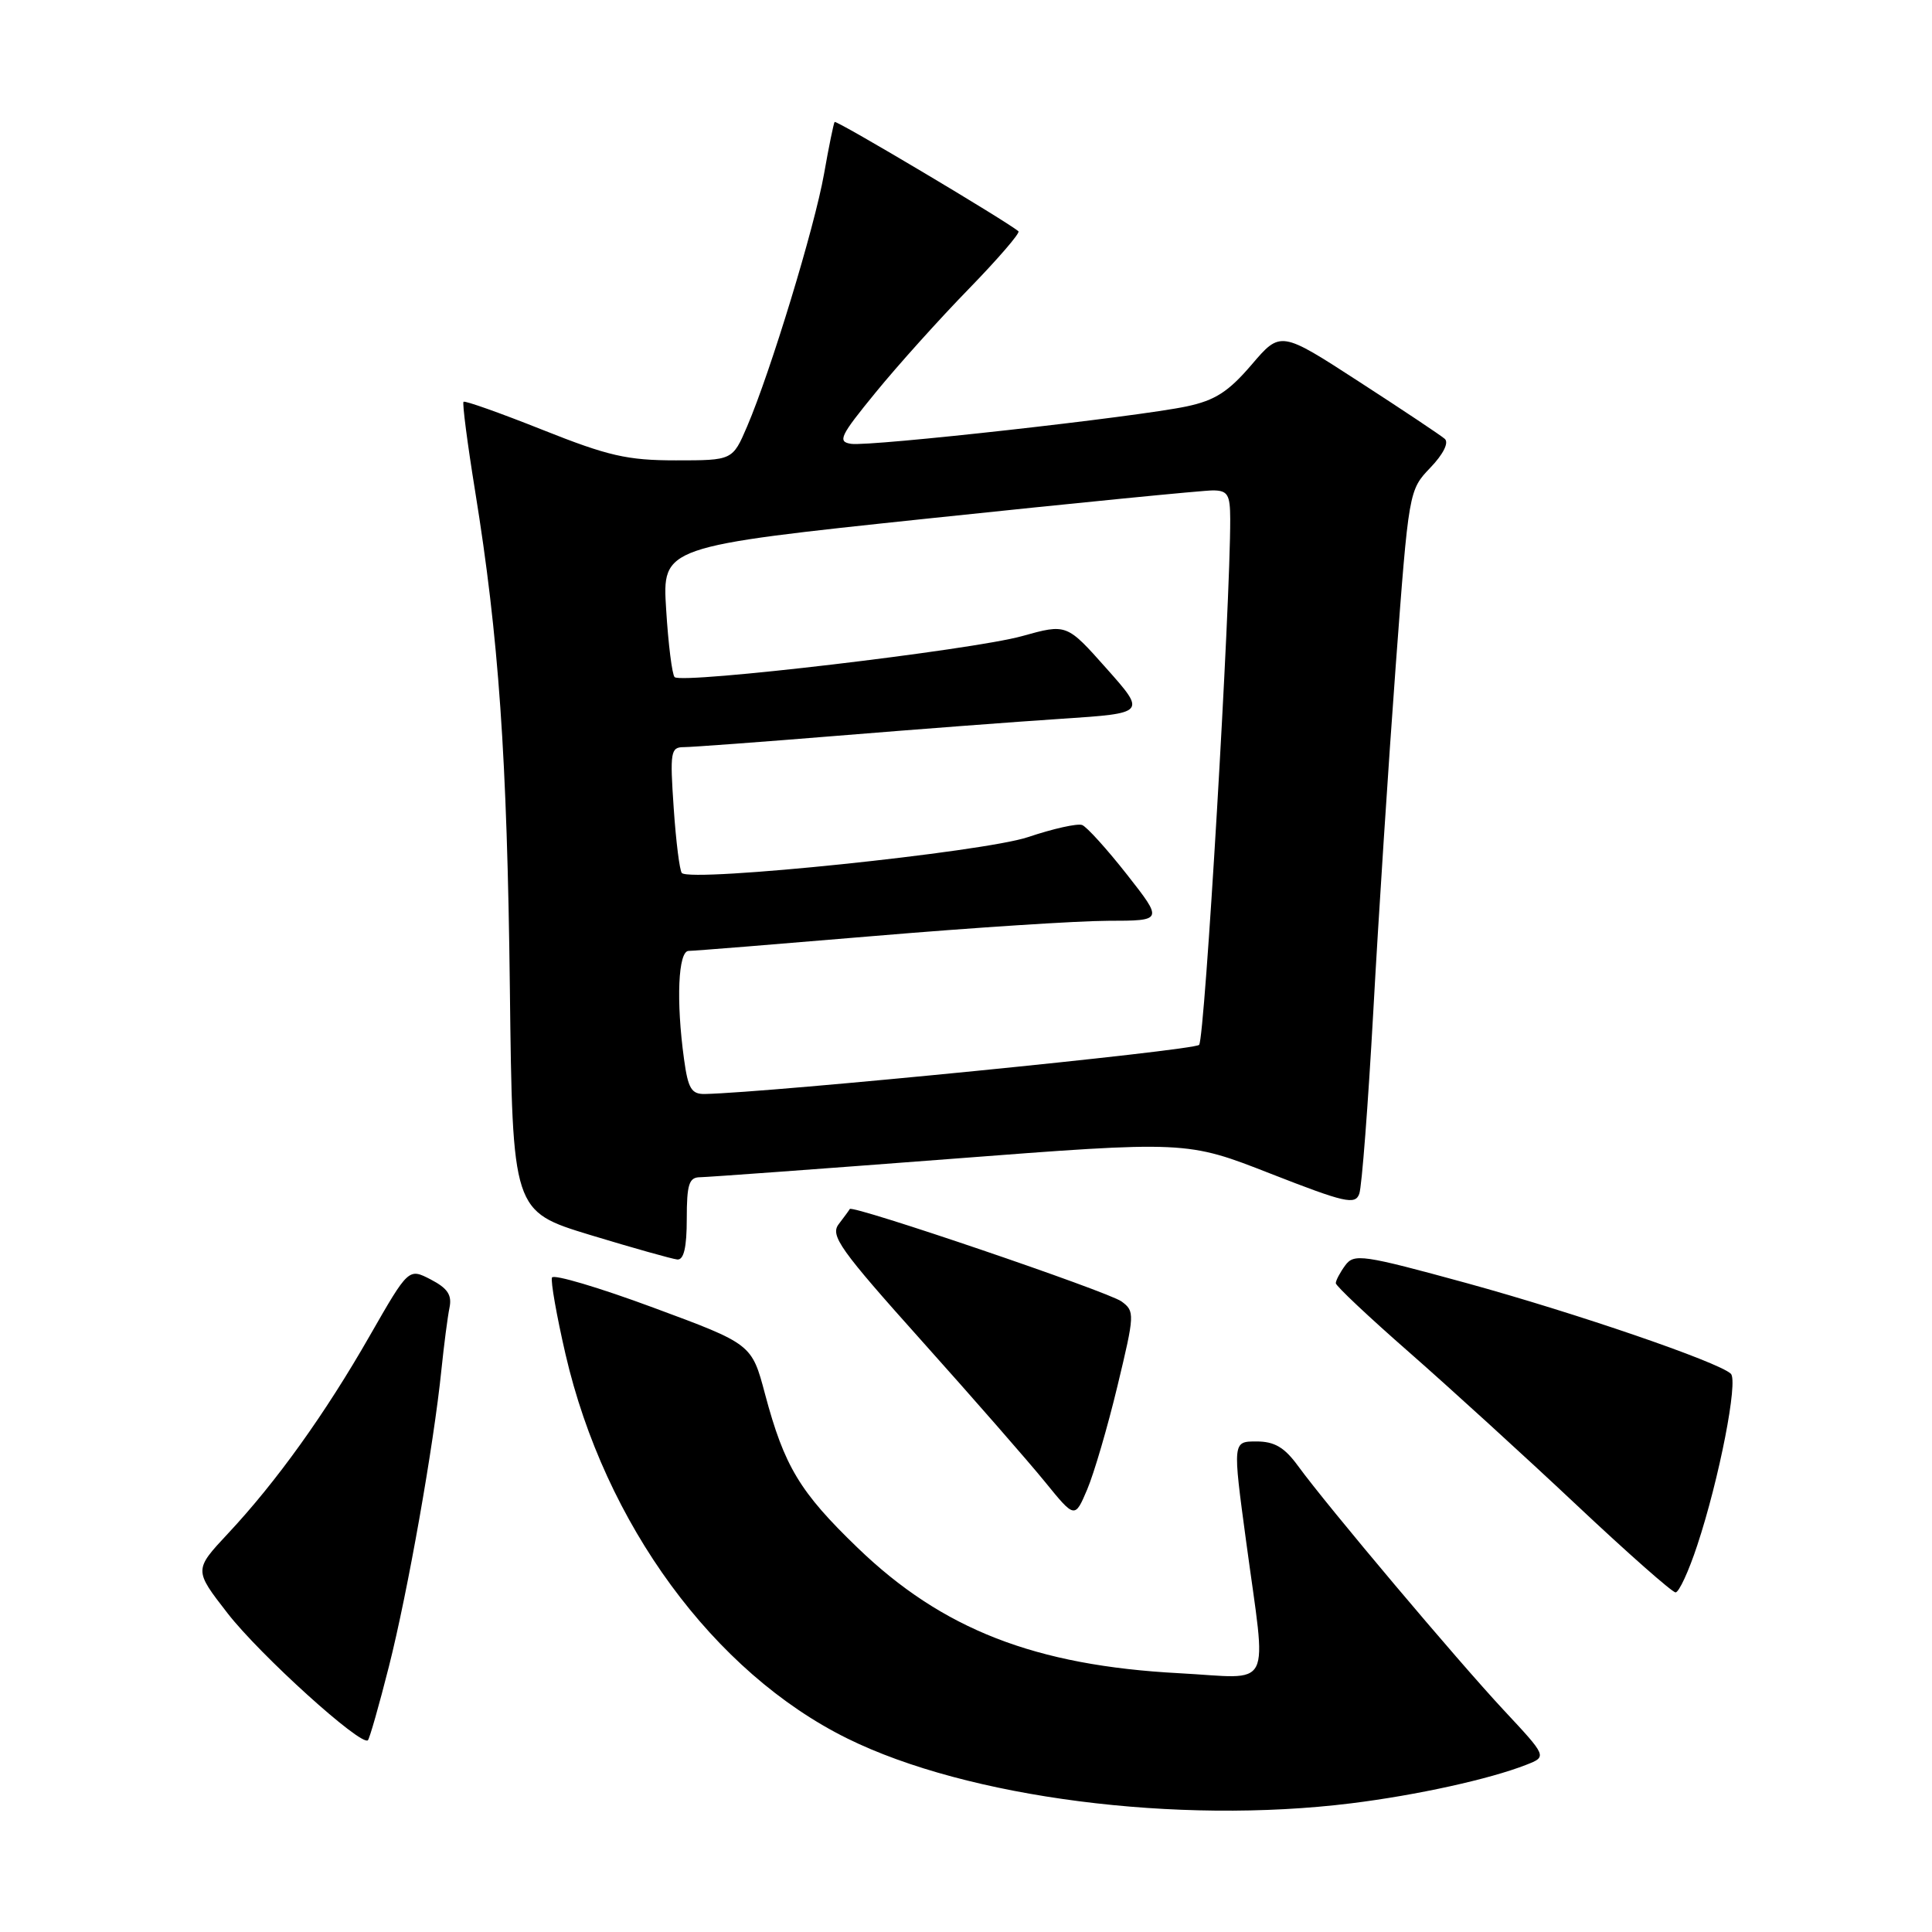 <?xml version="1.0" encoding="UTF-8" standalone="no"?>
<!DOCTYPE svg PUBLIC "-//W3C//DTD SVG 1.1//EN" "http://www.w3.org/Graphics/SVG/1.1/DTD/svg11.dtd" >
<svg xmlns="http://www.w3.org/2000/svg" xmlns:xlink="http://www.w3.org/1999/xlink" version="1.1" viewBox="0 0 256 256">
 <g >
 <path fill="currentColor"
d=" M 179.03 238.95 C 187.75 237.87 197.41 235.74 202.25 233.84 C 205.00 232.76 205.00 232.76 199.25 226.60 C 193.08 219.98 175.89 199.59 172.00 194.25 C 170.19 191.77 168.87 191.00 166.48 191.00 C 163.33 191.00 163.33 191.00 165.12 204.25 C 167.84 224.44 168.89 222.38 156.25 221.71 C 137.16 220.70 124.85 215.90 113.66 205.11 C 105.97 197.70 103.93 194.31 101.37 184.72 C 99.61 178.09 99.61 178.09 86.55 173.26 C 79.37 170.60 73.34 168.81 73.14 169.28 C 72.95 169.75 73.75 174.32 74.93 179.43 C 80.13 201.92 94.57 221.61 112.28 230.36 C 128.21 238.23 156.01 241.80 179.03 238.95 Z  M 51.53 220.83 C 54.03 210.96 57.47 191.52 58.49 181.50 C 58.83 178.20 59.31 174.50 59.56 173.28 C 59.91 171.60 59.31 170.70 57.08 169.54 C 54.14 168.02 54.14 168.02 49.01 176.97 C 43.09 187.33 36.62 196.35 30.21 203.20 C 25.70 208.03 25.70 208.03 30.15 213.76 C 34.45 219.30 47.88 231.45 48.75 230.59 C 48.98 230.35 50.23 225.96 51.53 220.83 Z  M 224.90 204.75 C 227.81 195.97 230.35 182.94 229.34 182.02 C 227.62 180.44 208.79 173.99 194.38 170.03 C 180.54 166.24 179.42 166.08 178.25 167.67 C 177.56 168.61 177.00 169.67 177.00 170.03 C 177.00 170.39 181.39 174.52 186.75 179.21 C 192.11 183.91 202.06 192.98 208.85 199.37 C 215.65 205.77 221.58 211.00 222.02 211.00 C 222.47 211.00 223.77 208.19 224.90 204.75 Z  M 148.07 183.65 C 150.36 174.13 150.38 173.75 148.61 172.45 C 146.82 171.14 112.92 159.61 112.60 160.20 C 112.51 160.37 111.85 161.27 111.13 162.21 C 109.98 163.72 111.29 165.56 122.17 177.71 C 128.96 185.29 136.30 193.69 138.47 196.36 C 142.42 201.22 142.42 201.22 144.06 197.36 C 144.96 195.24 146.77 189.07 148.07 183.65 Z  M 91.00 161.50 C 91.00 156.93 91.30 156.00 92.75 155.99 C 93.71 155.98 108.62 154.89 125.87 153.57 C 157.24 151.16 157.24 151.16 168.37 155.52 C 178.22 159.37 179.57 159.68 180.11 158.19 C 180.45 157.26 181.28 146.38 181.97 134.00 C 182.65 121.62 183.99 101.03 184.94 88.23 C 186.67 65.00 186.68 64.95 189.53 61.97 C 191.24 60.19 192.01 58.65 191.44 58.15 C 190.92 57.69 185.82 54.29 180.09 50.58 C 169.68 43.83 169.68 43.83 165.83 48.34 C 162.77 51.91 161.01 53.05 157.24 53.85 C 150.71 55.24 115.31 59.19 112.77 58.81 C 110.94 58.53 111.31 57.77 116.03 52.00 C 118.95 48.42 124.50 42.25 128.37 38.28 C 132.23 34.31 135.19 30.88 134.95 30.65 C 133.63 29.46 110.81 15.87 110.59 16.16 C 110.46 16.35 109.82 19.44 109.19 23.04 C 107.93 30.13 102.11 49.24 99.00 56.50 C 97.07 61.00 97.07 61.00 89.56 61.00 C 83.11 61.00 80.59 60.42 71.90 56.96 C 66.32 54.74 61.60 53.06 61.42 53.24 C 61.24 53.42 61.93 58.73 62.95 65.04 C 66.09 84.42 67.20 100.29 67.56 131.00 C 67.91 160.50 67.91 160.50 78.20 163.64 C 83.87 165.36 89.06 166.82 89.75 166.89 C 90.61 166.96 91.00 165.29 91.00 161.50 Z  M 90.64 140.36 C 89.57 132.62 89.86 126.00 91.25 126.00 C 91.94 126.00 103.07 125.10 116.00 124.01 C 128.93 122.92 142.79 122.02 146.82 122.01 C 154.13 122.00 154.13 122.00 149.32 115.87 C 146.67 112.50 144.00 109.55 143.39 109.32 C 142.77 109.08 139.55 109.80 136.22 110.92 C 130.33 112.91 91.59 116.93 90.35 115.68 C 90.06 115.39 89.57 111.52 89.27 107.08 C 88.76 99.62 88.86 99.00 90.61 99.00 C 91.65 99.00 100.83 98.32 111.00 97.49 C 121.17 96.66 134.54 95.64 140.69 95.24 C 151.88 94.50 151.88 94.50 146.61 88.57 C 141.34 82.64 141.34 82.64 135.42 84.29 C 128.85 86.13 90.33 90.67 89.39 89.72 C 89.06 89.39 88.55 85.36 88.27 80.77 C 87.74 72.42 87.74 72.42 123.12 68.69 C 142.58 66.64 159.51 64.97 160.75 64.98 C 162.68 65.00 163.00 65.54 163.01 68.75 C 163.04 80.18 159.64 137.65 158.89 138.45 C 158.18 139.21 102.05 144.78 93.39 144.96 C 91.62 144.99 91.17 144.24 90.64 140.36 Z "/>
</g>
</svg>